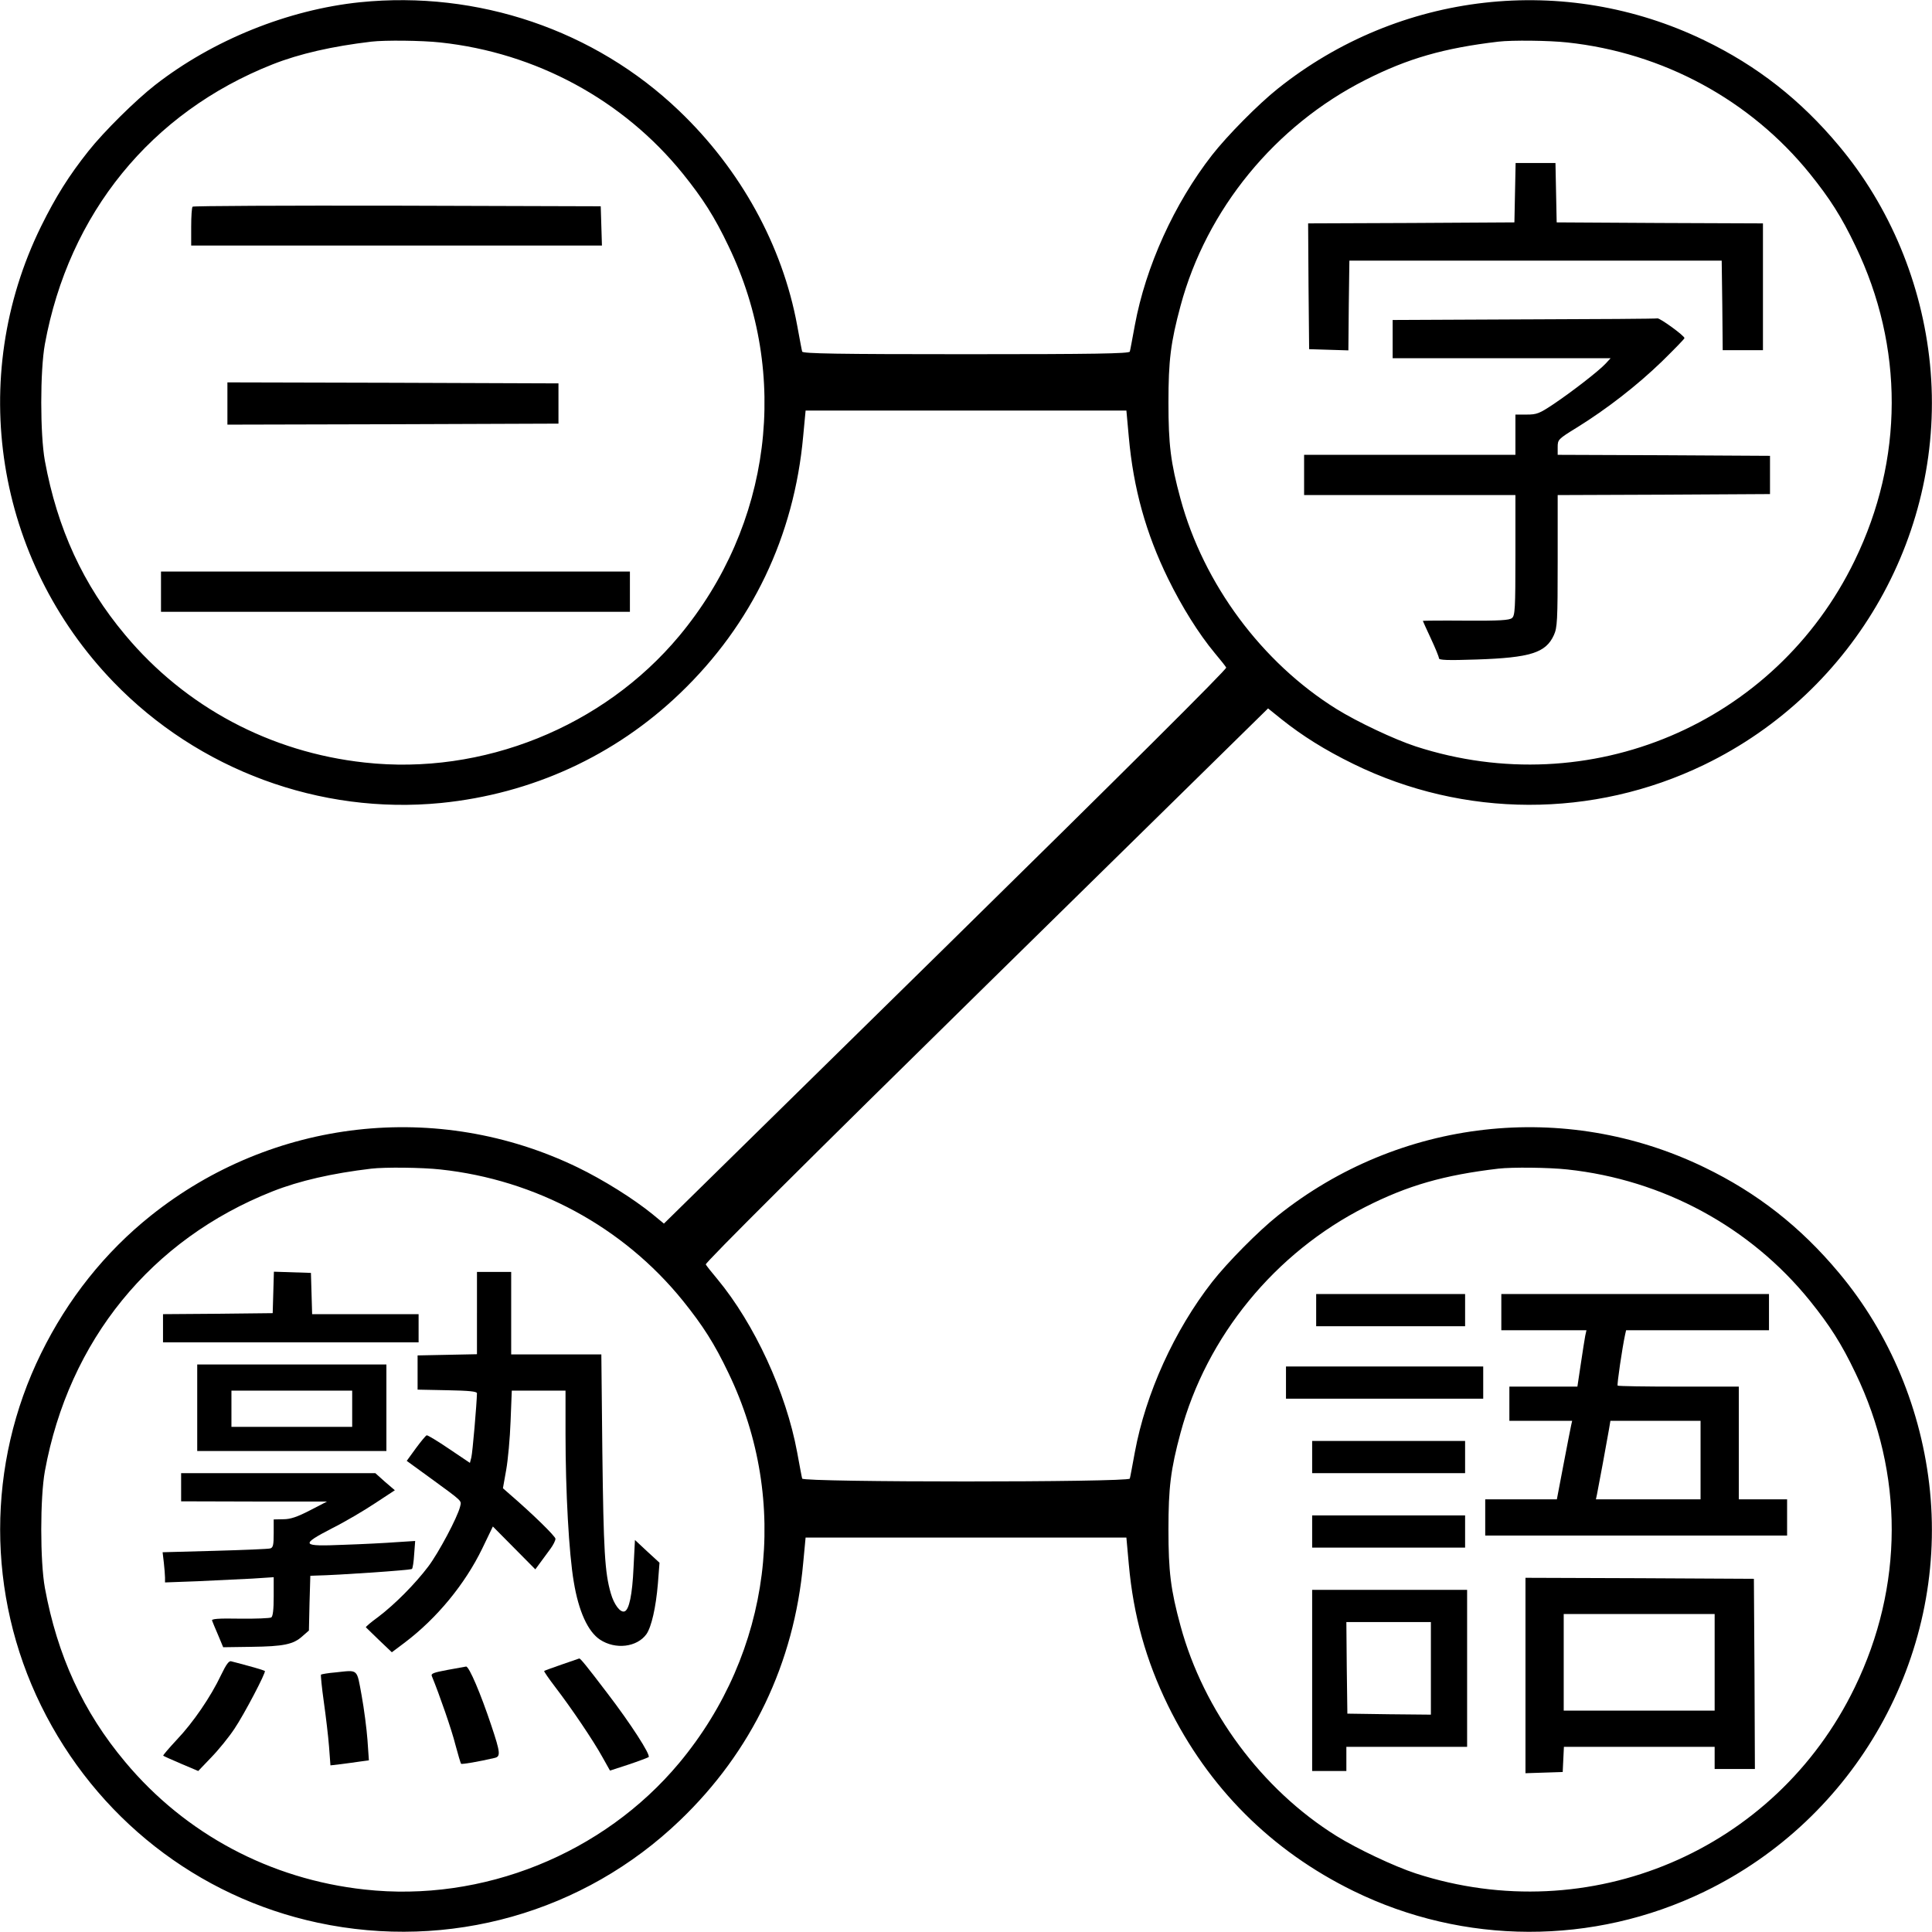 <?xml version="1.0" standalone="no"?>
<!DOCTYPE svg PUBLIC "-//W3C//DTD SVG 20010904//EN"
 "http://www.w3.org/TR/2001/REC-SVG-20010904/DTD/svg10.dtd">
<svg version="1.0" xmlns="http://www.w3.org/2000/svg"
 width="960pt" height="960pt" viewBox="0 0 960 960"
 preserveAspectRatio="xMidYMid meet">
<g transform="translate(0,960) scale(0.1,-0.1)"
fill="#000000" stroke="none">
<path d="M1790 9589 c-359 -37 -733 -188 -1020 -412 -96 -75 -253 -230 -330
-327 -97 -122 -163 -227 -236 -375 -370 -753 -227 -1656 360 -2264 422 -437
1026 -660 1627 -601 451 45 864 234 1188 545 357 342 567 780 612 1278 l12
127 797 0 797 0 12 -132 c23 -256 85 -478 195 -703 69 -141 153 -275 232 -370
28 -33 53 -65 57 -72 5 -7 -517 -526 -1393 -1387 l-1401 -1376 -57 47 c-95 77
-243 170 -373 233 -694 335 -1515 242 -2119 -240 -228 -182 -413 -414 -546
-685 -271 -551 -271 -1198 0 -1750 273 -556 777 -951 1376 -1079 651 -139
1321 50 1799 509 357 342 567 780 612 1278 l12 127 797 0 797 0 12 -133 c23
-255 85 -477 195 -702 200 -408 513 -721 921 -921 549 -269 1191 -271 1743 -4
753 364 1204 1164 1122 1991 -40 400 -199 782 -452 1084 -191 229 -407 398
-670 525 -693 335 -1514 242 -2118 -240 -97 -77 -252 -234 -327 -330 -188
-241 -330 -554 -384 -846 -12 -65 -23 -125 -25 -131 -5 -19 -1623 -19 -1628 0
-2 6 -13 66 -25 131 -55 298 -212 638 -397 861 -28 33 -53 65 -57 72 -5 7 519
529 1393 1387 l1401 1376 67 -54 c103 -82 214 -152 357 -222 549 -269 1191
-271 1743 -4 753 364 1204 1164 1122 1991 -40 400 -199 782 -452 1084 -191
229 -407 398 -670 525 -693 335 -1514 242 -2118 -240 -97 -77 -252 -234 -327
-330 -188 -241 -330 -554 -384 -846 -12 -65 -23 -125 -25 -131 -3 -10 -174
-13 -814 -13 -640 0 -811 3 -814 13 -2 6 -13 66 -25 131 -73 396 -281 774
-587 1066 -419 401 -1000 598 -1584 539z m398 -200 c476 -51 909 -286 1205
-652 99 -123 157 -213 227 -360 308 -639 213 -1387 -245 -1937 -377 -452 -977
-694 -1563 -629 -469 51 -891 276 -1190 634 -209 249 -337 528 -399 865 -24
132 -24 448 0 580 119 649 527 1151 1131 1390 134 53 297 90 491 113 68 8 252
6 343 -4z m5600 0 c476 -51 909 -286 1205 -652 99 -123 157 -213 227 -360 241
-500 240 -1060 -4 -1562 -394 -813 -1318 -1204 -2181 -924 -107 35 -291 122
-394 186 -371 231 -660 621 -775 1044 -49 180 -60 270 -60 479 0 209 11 298
60 480 129 480 470 896 919 1123 211 107 390 158 660 190 68 8 252 6 343 -4z
m-5600 -5600 c476 -51 909 -286 1205 -652 99 -123 157 -213 227 -360 308 -639
213 -1387 -245 -1937 -377 -452 -977 -694 -1563 -629 -469 51 -891 276 -1190
634 -209 249 -337 528 -399 865 -24 132 -24 448 0 580 119 649 527 1151 1131
1390 134 53 297 90 491 113 68 8 252 6 343 -4z m5600 0 c476 -51 909 -286
1205 -652 99 -123 157 -213 227 -360 241 -500 240 -1060 -4 -1562 -394 -813
-1318 -1204 -2181 -924 -107 35 -291 122 -394 186 -371 231 -660 621 -775
1044 -49 180 -60 270 -60 479 0 209 11 298 60 480 129 480 470 896 919 1123
211 107 390 158 660 190 68 8 252 6 343 -4z"/>
<path d="M957 8573 c-4 -3 -7 -48 -7 -100 l0 -93 1020 0 1021 0 -3 98 -3 97
-1011 3 c-556 1 -1014 -1 -1017 -5z"/>
<path d="M1130 7595 l0 -105 823 2 822 3 0 100 0 100 -822 3 -823 2 0 -105z"/>
<path d="M800 6660 l0 -100 1165 0 1165 0 0 100 0 100 -1165 0 -1165 0 0 -100z"/>
<path d="M7528 8643 l-3 -148 -513 -3 -512 -2 2 -313 3 -312 97 -3 98 -3 2
223 3 223 925 0 925 0 3 -222 2 -223 100 0 100 0 0 315 0 315 -512 2 -513 3
-3 148 -3 147 -99 0 -99 0 -3 -147z"/>
<path d="M7573 8013 l-653 -3 0 -95 0 -95 542 0 541 0 -24 -26 c-33 -36 -167
-140 -261 -203 -69 -46 -82 -51 -132 -51 l-56 0 0 -100 0 -100 -525 0 -525 0
0 -100 0 -100 525 0 525 0 0 -299 c0 -266 -2 -300 -17 -312 -13 -11 -62 -14
-230 -13 -117 1 -213 0 -213 -1 0 -1 18 -41 40 -88 22 -47 40 -91 40 -98 0 -9
41 -11 188 -6 266 9 343 33 383 121 17 37 19 71 19 368 l0 328 528 2 527 3 0
95 0 95 -527 3 -528 2 0 38 c0 38 2 40 96 98 147 91 298 208 422 328 61 60
112 112 112 116 0 12 -122 100 -134 98 -6 -2 -305 -4 -663 -5z"/>
<path d="M1358 3178 l-3 -103 -272 -3 -273 -2 0 -70 0 -70 635 0 635 0 0 70 0
70 -265 0 -264 0 -3 103 -3 102 -92 3 -92 3 -3 -103z"/>
<path d="M2370 3075 l0 -204 -147 -3 -148 -3 0 -85 0 -85 148 -3 c108 -2 147
-6 147 -15 -1 -51 -22 -297 -28 -319 l-7 -27 -104 70 c-56 38 -107 69 -111 67
-5 -2 -29 -31 -54 -65 l-45 -62 117 -85 c167 -122 155 -111 148 -143 -13 -53
-106 -228 -158 -297 -66 -87 -165 -187 -248 -250 -36 -26 -64 -50 -62 -52 2
-2 31 -30 66 -64 l63 -60 64 48 c160 121 299 290 385 467 l53 110 106 -107
105 -106 25 34 c14 19 36 49 50 68 14 19 25 41 25 50 0 12 -112 122 -228 222
l-33 29 16 90 c9 50 19 159 22 243 l6 152 134 0 133 0 0 -214 c0 -288 17 -596
41 -736 24 -146 70 -247 130 -287 77 -51 184 -38 231 27 25 36 47 132 57 251
l8 104 -61 56 -61 57 -7 -137 c-6 -135 -22 -211 -45 -218 -21 -7 -52 34 -68
90 -30 103 -36 213 -42 700 l-5 487 -224 0 -224 0 0 205 0 205 -85 0 -85 0 0
-205z"/>
<path d="M980 2605 l0 -215 470 0 470 0 0 215 0 215 -470 0 -470 0 0 -215z
m770 -5 l0 -90 -300 0 -300 0 0 90 0 90 300 0 300 0 0 -90z"/>
<path d="M900 2210 l0 -70 363 -1 362 0 -85 -44 c-64 -33 -97 -44 -132 -44
l-48 -1 0 -69 c0 -58 -3 -71 -17 -75 -10 -3 -134 -8 -277 -12 l-258 -7 6 -51
c3 -28 6 -62 6 -75 l0 -24 163 6 c89 4 210 10 270 13 l107 7 0 -96 c0 -66 -4
-98 -12 -104 -7 -4 -78 -7 -156 -6 -109 2 -143 -1 -138 -10 2 -7 16 -39 30
-72 l25 -60 140 2 c160 2 209 12 254 53 l32 28 3 136 4 136 26 1 c110 2 473
27 479 33 4 4 9 37 11 73 l5 66 -94 -6 c-52 -4 -169 -10 -261 -13 -213 -9
-218 -1 -56 83 62 31 157 87 211 123 l99 65 -49 42 -48 43 -482 0 -483 0 0
-70z"/>
<path d="M2791 1329 c-46 -16 -85 -30 -87 -32 -2 -2 23 -38 55 -80 79 -103
190 -267 235 -349 l37 -66 92 30 c51 17 95 34 100 37 11 11 -90 167 -204 316
-105 138 -135 175 -141 174 -1 0 -41 -14 -87 -30z"/>
<path d="M1099 1278 c-52 -110 -140 -238 -220 -322 -39 -42 -70 -78 -68 -80 2
-2 42 -20 89 -40 l85 -36 65 68 c36 37 88 101 115 142 48 71 158 281 151 287
-2 2 -36 13 -77 24 -41 11 -81 22 -90 24 -11 4 -25 -15 -50 -67z"/>
<path d="M2222 1302 c-69 -13 -82 -18 -76 -31 37 -90 99 -268 117 -341 13 -49
26 -92 28 -94 4 -4 90 11 167 29 30 7 29 25 -17 162 -52 156 -110 293 -125
292 -6 -1 -48 -9 -94 -17z"/>
<path d="M1668 1290 c-38 -3 -70 -9 -73 -11 -2 -3 4 -64 14 -135 10 -71 22
-171 26 -223 l7 -93 52 6 c28 4 71 9 95 13 l44 6 -7 101 c-4 55 -17 155 -29
221 -25 136 -15 127 -129 115z"/>
<path d="M6540 3090 l0 -80 370 0 370 0 0 80 0 80 -370 0 -370 0 0 -80z"/>
<path d="M7460 3080 l0 -90 211 0 212 0 -6 -27 c-3 -16 -13 -79 -22 -140 l-17
-113 -169 0 -169 0 0 -85 0 -85 156 0 156 0 -5 -22 c-3 -13 -20 -101 -38 -195
l-33 -173 -178 0 -178 0 0 -90 0 -90 750 0 750 0 0 90 0 90 -120 0 -120 0 0
280 0 280 -298 0 c-164 0 -301 2 -304 5 -4 5 23 188 37 253 l5 22 355 0 355 0
0 90 0 90 -665 0 -665 0 0 -90z m990 -735 l0 -195 -260 0 -260 0 5 23 c7 34
52 277 60 325 l7 42 224 0 224 0 0 -195z"/>
<path d="M6390 2730 l0 -80 490 0 490 0 0 80 0 80 -490 0 -490 0 0 -80z"/>
<path d="M6520 2360 l0 -80 380 0 380 0 0 80 0 80 -380 0 -380 0 0 -80z"/>
<path d="M6520 1990 l0 -80 380 0 380 0 0 80 0 80 -380 0 -380 0 0 -80z"/>
<path d="M7580 1275 l0 -486 93 3 92 3 3 63 3 62 374 0 375 0 0 -55 0 -55 100
0 100 0 -2 473 -3 472 -567 3 -568 2 0 -485z m940 65 l0 -240 -375 0 -375 0 0
240 0 240 375 0 375 0 0 -240z"/>
<path d="M6520 1250 l0 -450 85 0 85 0 0 60 0 60 300 0 300 0 0 390 0 390
-385 0 -385 0 0 -450z m590 60 l0 -230 -207 2 -208 3 -3 228 -2 227 210 0 210
0 0 -230z"/>
</g>
</svg>
